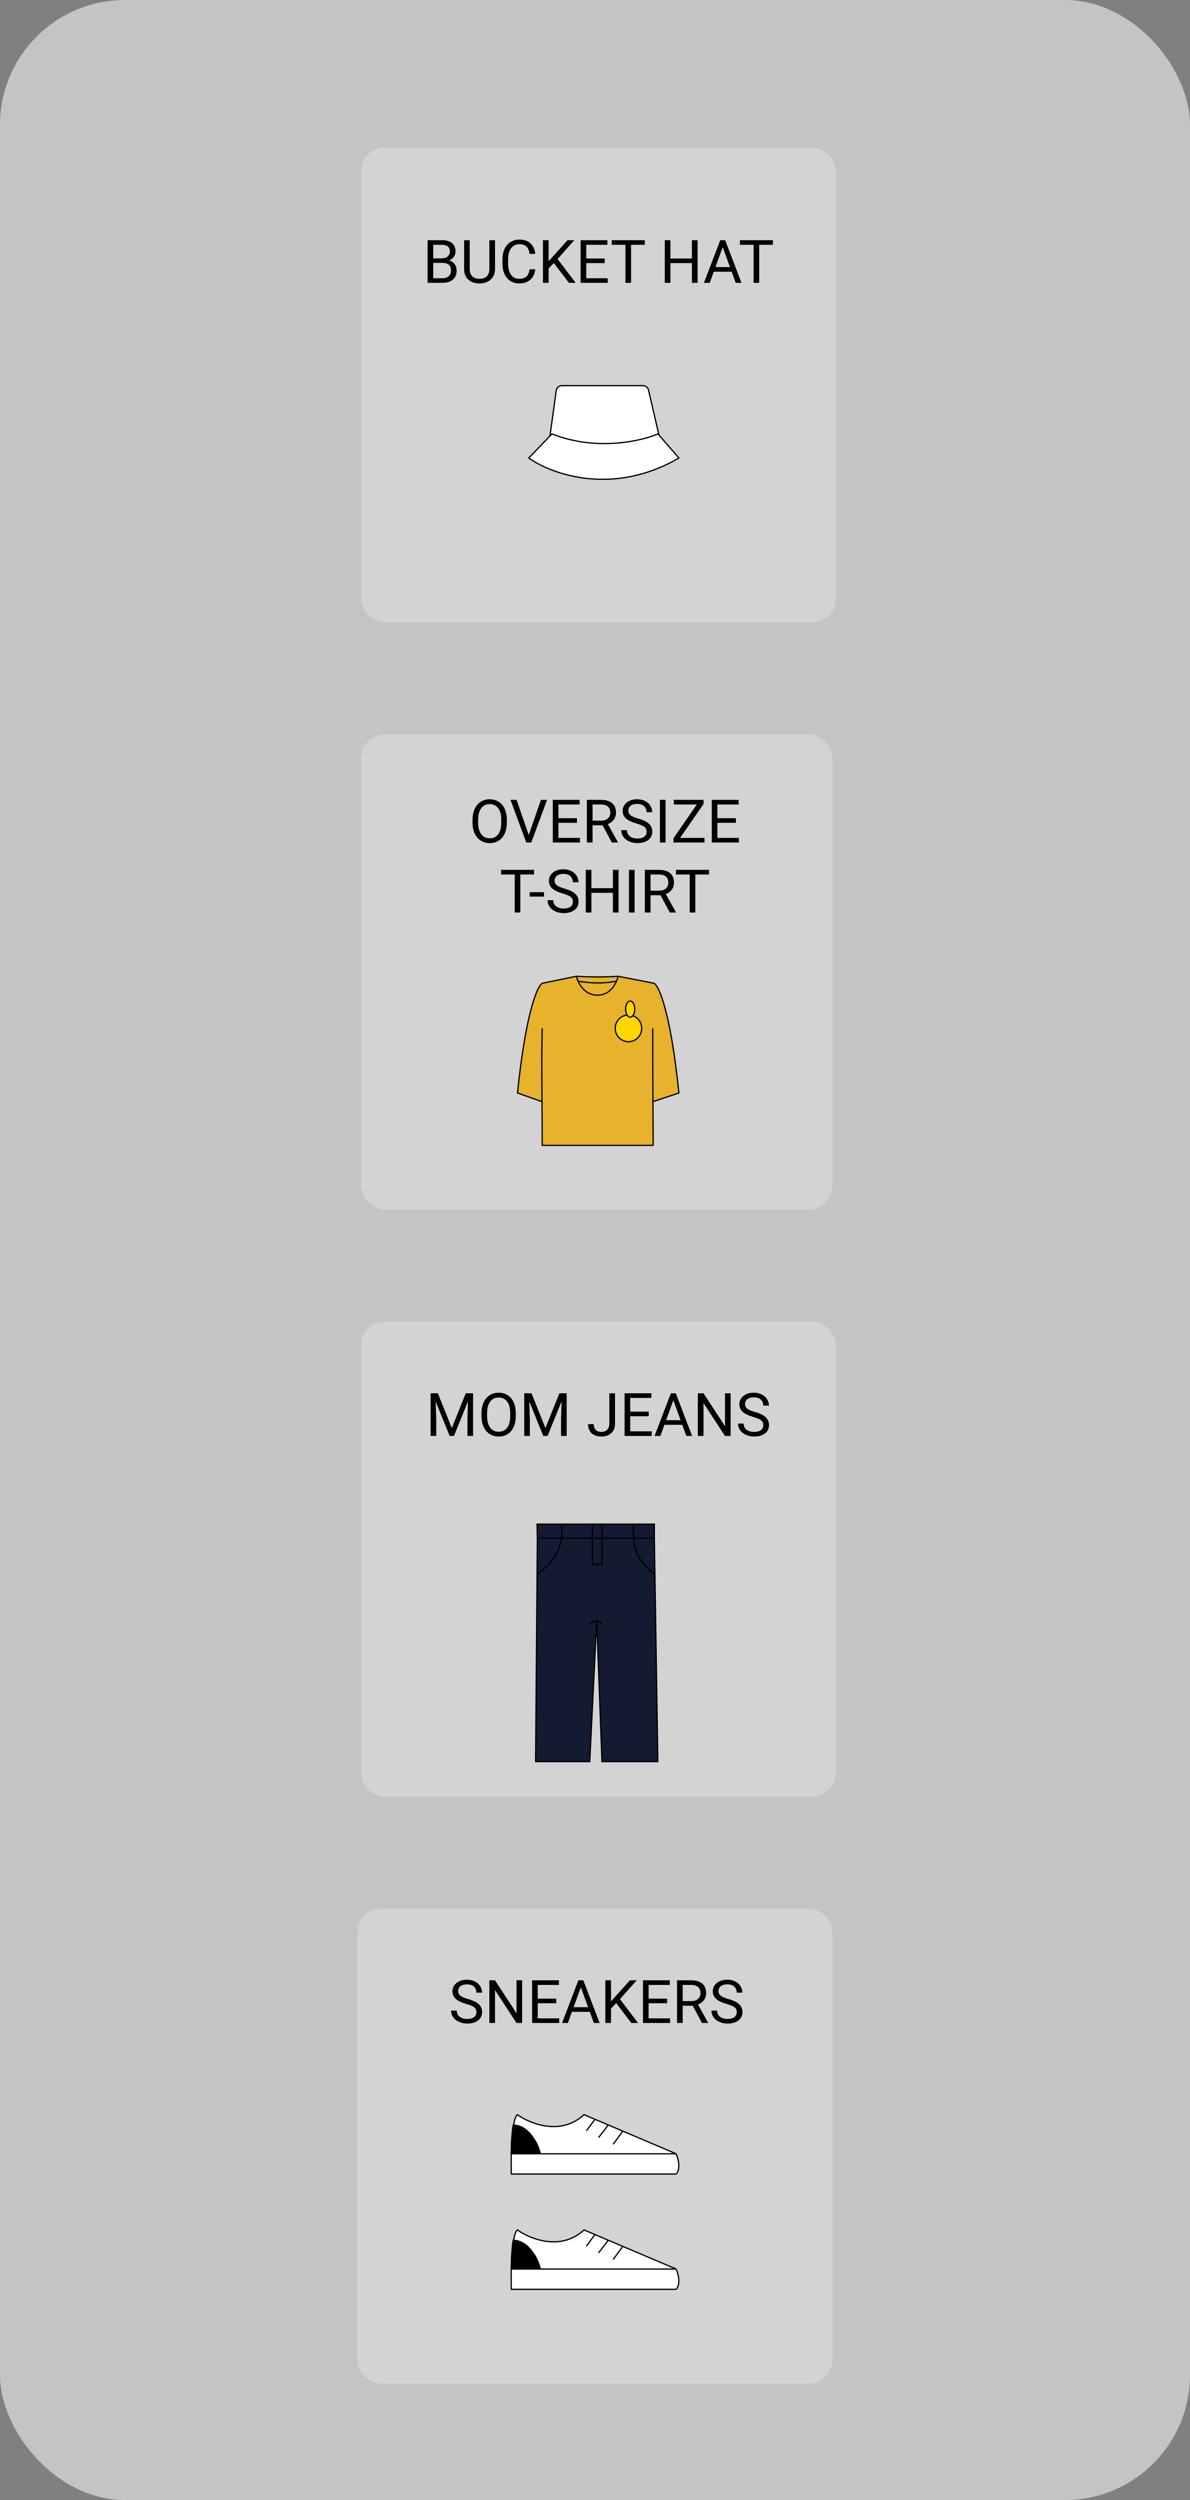 <svg width="952" height="2000" viewBox="0 0 952 2000" fill="none" xmlns="http://www.w3.org/2000/svg">
<rect x="0" y="0" width="952" height="2000" fill="#808080" stroke="none"/>
<rect width="952" height="2000" rx="100" fill="#C4C4C4"/>
<rect x="288.773" y="1057.23" width="380" height="380" rx="19" fill="#D3D3D3"/>
<path d="M523.48 1219.28V1230.46L523.938 1259.8L526.274 1409.28H515.097H501.825H491.627H488.553H481.568L477.377 1296.12L471.789 1409.28H466.2H463.127H441.711H438.259H428.48L429.648 1259.8L429.877 1230.46L429.648 1219.28H449.436H473.884H481.568H506.715H523.48Z" fill="#131A31"/>
<path d="M523.48 1230.46V1219.28H506.715M523.48 1230.46H506.715M523.48 1230.46L526.274 1409.28H481.568L477.377 1296.12M429.877 1230.46L429.648 1219.28H449.436M429.877 1230.46H449.436M429.877 1230.46L428.48 1409.28H471.789L477.377 1296.12M477.377 1296.12L471.789 1298.92M477.377 1296.12L481.568 1298.92M491.627 1409.28H488.553H501.825H515.097M466.2 1409.28H463.127H441.711H438.259M449.436 1219.28V1230.46M449.436 1219.28H473.884M449.436 1230.46H506.715M449.436 1230.46C446.411 1244.9 440.201 1251.09 429.648 1259.8M506.715 1219.28V1230.46M506.715 1219.28H481.568M506.715 1230.46C508.434 1244.92 513.674 1251.28 523.938 1259.8M473.884 1219.28V1251.42H481.568V1243.03C481.568 1237.45 481.568 1224.87 481.568 1219.28M473.884 1219.28H481.568" stroke="black"/>
<path d="M350.289 1114.6L361.445 1142.44L372.602 1114.6H378.438V1148.73H373.938V1135.44L374.36 1121.09L363.156 1148.73H359.711L348.531 1121.16L348.977 1135.44V1148.73H344.477V1114.6H350.289ZM412.633 1132.76C412.633 1136.11 412.07 1139.03 410.945 1141.53C409.82 1144.01 408.227 1145.91 406.164 1147.23C404.102 1148.54 401.695 1149.19 398.945 1149.19C396.258 1149.19 393.875 1148.54 391.797 1147.23C389.719 1145.9 388.102 1144.01 386.945 1141.58C385.805 1139.12 385.219 1136.29 385.188 1133.07V1130.61C385.188 1127.33 385.758 1124.43 386.899 1121.91C388.039 1119.4 389.649 1117.48 391.727 1116.15C393.82 1114.8 396.211 1114.13 398.899 1114.13C401.633 1114.13 404.039 1114.8 406.117 1116.12C408.211 1117.44 409.82 1119.35 410.945 1121.87C412.07 1124.37 412.633 1127.28 412.633 1130.61V1132.76ZM408.156 1130.56C408.156 1126.51 407.344 1123.41 405.719 1121.26C404.094 1119.08 401.82 1118 398.899 1118C396.055 1118 393.813 1119.08 392.172 1121.26C390.547 1123.41 389.711 1126.41 389.664 1130.26V1132.76C389.664 1136.69 390.485 1139.77 392.125 1142.02C393.781 1144.26 396.055 1145.37 398.945 1145.37C401.852 1145.37 404.102 1144.32 405.695 1142.21C407.289 1140.08 408.11 1137.05 408.156 1133.09V1130.56ZM425.195 1114.6L436.352 1142.44L447.508 1114.6H453.344V1148.73H448.844V1135.44L449.266 1121.09L438.063 1148.73H434.617L423.438 1121.16L423.883 1135.44V1148.73H419.383V1114.6H425.195ZM487.492 1114.6H492.016V1138.76C492.016 1142.03 491.031 1144.58 489.063 1146.43C487.11 1148.27 484.5 1149.19 481.235 1149.19C477.844 1149.19 475.203 1148.33 473.313 1146.59C471.422 1144.86 470.477 1142.43 470.477 1139.3H474.977C474.977 1141.26 475.508 1142.78 476.57 1143.87C477.649 1144.97 479.203 1145.51 481.235 1145.51C483.094 1145.51 484.594 1144.93 485.735 1143.76C486.891 1142.58 487.477 1140.94 487.492 1138.83V1114.6ZM518.969 1132.95H504.18V1145.05H521.36V1148.73H499.68V1114.6H521.125V1118.3H504.18V1129.27H518.969V1132.95ZM545.805 1139.82H531.508L528.297 1148.73H523.656L536.688 1114.6H540.625L553.68 1148.73H549.063L545.805 1139.82ZM532.867 1136.12H544.469L538.656 1120.15L532.867 1136.12ZM584.5 1148.73H579.977L562.797 1122.43V1148.73H558.274V1114.6H562.797L580.024 1141.01V1114.6H584.5V1148.73ZM602.547 1133.51C598.688 1132.4 595.875 1131.05 594.11 1129.44C592.36 1127.81 591.485 1125.81 591.485 1123.44C591.485 1120.75 592.555 1118.53 594.695 1116.78C596.852 1115.01 599.649 1114.13 603.086 1114.13C605.43 1114.13 607.516 1114.58 609.344 1115.49C611.188 1116.4 612.61 1117.65 613.61 1119.24C614.625 1120.83 615.133 1122.58 615.133 1124.47H610.61C610.61 1122.4 609.953 1120.79 608.641 1119.62C607.328 1118.43 605.477 1117.83 603.086 1117.83C600.867 1117.83 599.133 1118.33 597.883 1119.31C596.649 1120.28 596.031 1121.63 596.031 1123.37C596.031 1124.76 596.617 1125.94 597.789 1126.9C598.977 1127.86 600.985 1128.73 603.813 1129.53C606.656 1130.33 608.875 1131.21 610.469 1132.18C612.078 1133.13 613.266 1134.25 614.031 1135.53C614.813 1136.81 615.203 1138.32 615.203 1140.05C615.203 1142.82 614.125 1145.04 611.969 1146.71C609.813 1148.37 606.93 1149.19 603.32 1149.19C600.977 1149.19 598.789 1148.75 596.758 1147.86C594.727 1146.95 593.156 1145.72 592.047 1144.15C590.953 1142.59 590.406 1140.82 590.406 1138.83H594.93C594.93 1140.9 595.688 1142.53 597.203 1143.73C598.735 1144.92 600.774 1145.51 603.32 1145.51C605.695 1145.51 607.516 1145.03 608.781 1144.06C610.047 1143.09 610.68 1141.77 610.68 1140.1C610.68 1138.43 610.094 1137.14 608.922 1136.23C607.75 1135.31 605.625 1134.4 602.547 1133.51Z" fill="black"/>
<rect x="288.773" y="587.613" width="377.227" height="380" rx="19" fill="#D3D3D3"/>
<path d="M461.153 781C472.208 781.672 483.848 781.729 494.438 781L523.357 786.616C527.17 788.851 536.459 809.525 543.116 874.349L522.355 881.334C522.438 894.383 522.518 907.487 522.518 916.261H433.759C433.759 907.462 433.679 894.365 433.597 881.334L414 874.349C420.657 809.525 429.946 788.851 433.759 786.616L461.153 781Z" fill="#E7B22C"/>
<path d="M494.438 781C483.848 781.729 472.208 781.672 461.153 781M494.438 781C493.513 785.656 488.891 796.316 477.796 796.114C466.701 795.911 462.078 785.488 461.153 781M494.438 781L523.357 786.616C527.17 788.851 536.459 809.525 543.116 874.349L522.355 881.334M461.153 781L433.759 786.616C429.946 788.851 420.657 809.525 414 874.349L433.597 881.334M462.454 784.937C473.507 786.718 482.6 786.899 493.189 784.937M433.597 881.334C433.508 867.352 433.416 853.446 433.416 845.011L433.759 822.658M433.597 881.334C433.679 894.365 433.759 907.462 433.759 916.261H522.518C522.518 898.1 522.175 861.385 522.175 845.011V822.658" stroke="black"/>
<path d="M405.461 658.039C405.461 661.383 404.898 664.305 403.773 666.805C402.648 669.289 401.055 671.188 398.992 672.5C396.93 673.812 394.523 674.469 391.773 674.469C389.086 674.469 386.703 673.812 384.625 672.5C382.547 671.172 380.93 669.289 379.773 666.852C378.633 664.398 378.047 661.562 378.016 658.344V655.883C378.016 652.602 378.586 649.703 379.727 647.188C380.867 644.672 382.477 642.75 384.555 641.422C386.648 640.078 389.039 639.406 391.727 639.406C394.461 639.406 396.867 640.07 398.945 641.398C401.039 642.711 402.648 644.625 403.773 647.141C404.898 649.641 405.461 652.555 405.461 655.883V658.039ZM400.984 655.836C400.984 651.789 400.172 648.688 398.547 646.531C396.922 644.359 394.648 643.273 391.727 643.273C388.883 643.273 386.641 644.359 385 646.531C383.375 648.688 382.539 651.688 382.492 655.531V658.039C382.492 661.961 383.312 665.047 384.953 667.297C386.609 669.531 388.883 670.648 391.773 670.648C394.68 670.648 396.93 669.594 398.523 667.484C400.117 665.359 400.938 662.32 400.984 658.367V655.836ZM422.992 668.023L432.742 639.875H437.664L425.008 674H421.023L408.391 639.875H413.289L422.992 668.023ZM461.547 658.227H446.758V670.32H463.938V674H442.258V639.875H463.703V643.578H446.758V654.547H461.547V658.227ZM482.055 660.195H474.039V674H469.516V639.875H480.812C484.656 639.875 487.609 640.75 489.672 642.5C491.75 644.25 492.789 646.797 492.789 650.141C492.789 652.266 492.211 654.117 491.055 655.695C489.914 657.273 488.32 658.453 486.273 659.234L494.289 673.719V674H489.461L482.055 660.195ZM474.039 656.516H480.953C483.188 656.516 484.961 655.938 486.273 654.781C487.602 653.625 488.266 652.078 488.266 650.141C488.266 648.031 487.633 646.414 486.367 645.289C485.117 644.164 483.305 643.594 480.93 643.578H474.039V656.516ZM509.172 658.789C505.312 657.68 502.5 656.32 500.734 654.711C498.984 653.086 498.109 651.086 498.109 648.711C498.109 646.023 499.18 643.805 501.32 642.055C503.477 640.289 506.273 639.406 509.711 639.406C512.055 639.406 514.141 639.859 515.969 640.766C517.812 641.672 519.234 642.922 520.234 644.516C521.25 646.109 521.758 647.852 521.758 649.742H517.234C517.234 647.68 516.578 646.062 515.266 644.891C513.953 643.703 512.102 643.109 509.711 643.109C507.492 643.109 505.758 643.602 504.508 644.586C503.273 645.555 502.656 646.906 502.656 648.641C502.656 650.031 503.242 651.211 504.414 652.18C505.602 653.133 507.609 654.008 510.438 654.805C513.281 655.602 515.5 656.484 517.094 657.453C518.703 658.406 519.891 659.523 520.656 660.805C521.438 662.086 521.828 663.594 521.828 665.328C521.828 668.094 520.75 670.312 518.594 671.984C516.438 673.641 513.555 674.469 509.945 674.469C507.602 674.469 505.414 674.023 503.383 673.133C501.352 672.227 499.781 670.992 498.672 669.43C497.578 667.867 497.031 666.094 497.031 664.109H501.555C501.555 666.172 502.312 667.805 503.828 669.008C505.359 670.195 507.398 670.789 509.945 670.789C512.32 670.789 514.141 670.305 515.406 669.336C516.672 668.367 517.305 667.047 517.305 665.375C517.305 663.703 516.719 662.414 515.547 661.508C514.375 660.586 512.25 659.68 509.172 658.789ZM532.445 674H527.945V639.875H532.445V674ZM544.07 670.32H563.594V674H538.75V670.625L557.453 643.578H539.055V639.875H562.844V643.18L544.07 670.32ZM588.719 658.227H573.93V670.32H591.109V674H569.43V639.875H590.875V643.578H573.93V654.547H588.719V658.227ZM427.234 699.578H416.266V730H411.789V699.578H400.844V695.875H427.234V699.578ZM435.203 717.273H423.766V713.734H435.203V717.273ZM450.18 714.789C446.32 713.68 443.508 712.32 441.742 710.711C439.992 709.086 439.117 707.086 439.117 704.711C439.117 702.023 440.188 699.805 442.328 698.055C444.484 696.289 447.281 695.406 450.719 695.406C453.062 695.406 455.148 695.859 456.977 696.766C458.82 697.672 460.242 698.922 461.242 700.516C462.258 702.109 462.766 703.852 462.766 705.742H458.242C458.242 703.68 457.586 702.062 456.273 700.891C454.961 699.703 453.109 699.109 450.719 699.109C448.5 699.109 446.766 699.602 445.516 700.586C444.281 701.555 443.664 702.906 443.664 704.641C443.664 706.031 444.25 707.211 445.422 708.18C446.609 709.133 448.617 710.008 451.445 710.805C454.289 711.602 456.508 712.484 458.102 713.453C459.711 714.406 460.898 715.523 461.664 716.805C462.445 718.086 462.836 719.594 462.836 721.328C462.836 724.094 461.758 726.312 459.602 727.984C457.445 729.641 454.562 730.469 450.953 730.469C448.609 730.469 446.422 730.023 444.391 729.133C442.359 728.227 440.789 726.992 439.68 725.43C438.586 723.867 438.039 722.094 438.039 720.109H442.562C442.562 722.172 443.32 723.805 444.836 725.008C446.367 726.195 448.406 726.789 450.953 726.789C453.328 726.789 455.148 726.305 456.414 725.336C457.68 724.367 458.312 723.047 458.312 721.375C458.312 719.703 457.727 718.414 456.555 717.508C455.383 716.586 453.258 715.68 450.18 714.789ZM494.852 730H490.328V714.227H473.125V730H468.625V695.875H473.125V710.547H490.328V695.875H494.852V730ZM507.672 730H503.172V695.875H507.672V730ZM528.438 716.195H520.422V730H515.898V695.875H527.195C531.039 695.875 533.992 696.75 536.055 698.5C538.133 700.25 539.172 702.797 539.172 706.141C539.172 708.266 538.594 710.117 537.438 711.695C536.297 713.273 534.703 714.453 532.656 715.234L540.672 729.719V730H535.844L528.438 716.195ZM520.422 712.516H527.336C529.57 712.516 531.344 711.938 532.656 710.781C533.984 709.625 534.648 708.078 534.648 706.141C534.648 704.031 534.016 702.414 532.75 701.289C531.5 700.164 529.688 699.594 527.312 699.578H520.422V712.516ZM567.203 699.578H556.234V730H551.758V699.578H540.812V695.875H567.203V699.578Z" fill="black"/>
<path d="M513.355 822.658C513.355 828.558 508.608 833.334 502.76 833.334C496.912 833.334 492.165 828.558 492.165 822.658C492.165 816.758 496.912 811.981 502.76 811.981C508.608 811.981 513.355 816.758 513.355 822.658Z" fill="#FFD600" stroke="black"/>
<path d="M507.807 807.29C507.807 809.145 507.358 810.799 506.659 811.974C505.953 813.158 505.049 813.775 504.147 813.775C503.244 813.775 502.34 813.158 501.634 811.974C500.935 810.799 500.486 809.145 500.486 807.29C500.486 805.436 500.935 803.781 501.634 802.607C502.34 801.422 503.244 800.805 504.147 800.805C505.049 800.805 505.953 801.422 506.659 802.607C507.358 803.781 507.807 805.436 507.807 807.29Z" fill="#FFD600" stroke="black"/>
<rect x="288.773" y="118" width="380" height="380" rx="19" fill="#D3D3D3"/>
<path d="M449.467 308.5H514.423C516.518 308.5 518.336 309.945 518.808 311.986L530.066 360.662C530.719 363.483 528.577 366.176 525.682 366.176H442.712C439.981 366.176 437.88 363.763 438.255 361.058L445.01 312.381C445.319 310.156 447.221 308.5 449.467 308.5Z" fill="white" stroke="black"/>
<path d="M423 366.403L441.552 347.118C476.889 361.144 512.816 352.962 526.362 347.118L543.147 366.403C490.141 397.26 440.963 379.26 423 366.403Z" fill="white" stroke="black"/>
<path d="M342.086 226.265V192.14H353.243C356.946 192.14 359.727 192.905 361.586 194.437C363.461 195.968 364.399 198.233 364.399 201.233C364.399 202.827 363.946 204.241 363.039 205.476C362.133 206.694 360.899 207.64 359.336 208.312C361.18 208.827 362.633 209.812 363.696 211.265C364.774 212.702 365.313 214.421 365.313 216.421C365.313 219.483 364.321 221.89 362.336 223.64C360.352 225.39 357.547 226.265 353.922 226.265H342.086ZM346.586 210.304V222.585H354.016C356.11 222.585 357.758 222.046 358.961 220.968C360.18 219.874 360.789 218.374 360.789 216.468C360.789 212.358 358.555 210.304 354.086 210.304H346.586ZM346.586 206.694H353.383C355.352 206.694 356.922 206.202 358.094 205.218C359.282 204.233 359.875 202.898 359.875 201.21C359.875 199.335 359.328 197.976 358.235 197.132C357.141 196.273 355.477 195.843 353.243 195.843H346.586V206.694ZM396.016 192.14V215.343C396 218.562 394.985 221.194 392.969 223.241C390.969 225.288 388.25 226.437 384.813 226.687L383.618 226.733C379.883 226.733 376.907 225.726 374.688 223.71C372.469 221.694 371.344 218.921 371.313 215.39V192.14H375.766V215.249C375.766 217.718 376.446 219.64 377.805 221.015C379.164 222.374 381.102 223.054 383.618 223.054C386.164 223.054 388.11 222.374 389.453 221.015C390.813 219.655 391.493 217.741 391.493 215.273V192.14H396.016ZM428.219 215.437C427.797 219.046 426.461 221.835 424.211 223.804C421.977 225.757 419 226.733 415.282 226.733C411.25 226.733 408.016 225.288 405.578 222.398C403.157 219.507 401.946 215.64 401.946 210.796V207.515C401.946 204.343 402.508 201.554 403.633 199.148C404.774 196.741 406.383 194.898 408.461 193.616C410.539 192.319 412.946 191.671 415.68 191.671C419.305 191.671 422.211 192.687 424.399 194.718C426.586 196.733 427.86 199.53 428.219 203.108H423.696C423.305 200.39 422.453 198.421 421.141 197.202C419.844 195.983 418.024 195.374 415.68 195.374C412.805 195.374 410.547 196.437 408.907 198.562C407.282 200.687 406.469 203.71 406.469 207.632V210.937C406.469 214.64 407.243 217.585 408.789 219.773C410.336 221.96 412.5 223.054 415.282 223.054C417.782 223.054 419.696 222.491 421.024 221.366C422.368 220.226 423.258 218.249 423.696 215.437H428.219ZM443.055 210.398L438.883 214.733V226.265H434.383V192.14H438.883V209.015L454.047 192.14H459.485L446.055 207.21L460.539 226.265H455.149L443.055 210.398ZM483.766 210.491H468.977V222.585H486.157V226.265H464.477V192.14H485.922V195.843H468.977V206.812H483.766V210.491ZM515.805 195.843H504.836V226.265H500.36V195.843H489.414V192.14H515.805V195.843ZM558.063 226.265H553.539V210.491H536.336V226.265H531.836V192.14H536.336V206.812H553.539V192.14H558.063V226.265ZM585.321 217.358H571.024L567.813 226.265H563.172L576.203 192.14H580.141L593.196 226.265H588.578L585.321 217.358ZM572.383 213.655H583.985L578.172 197.694L572.383 213.655ZM618.321 195.843H607.352V226.265H602.875V195.843H591.93V192.14H618.321V195.843Z" fill="black"/>
<rect x="286" y="1526.84" width="380" height="380" rx="19" fill="#D3D3D3"/>
<path d="M413.895 1783.9C423.915 1791.09 448.608 1801.17 467.225 1783.9L475.952 1787.6L486.618 1792.14L498.254 1797.08L540.918 1815.2C544.796 1824.7 542.534 1829.96 540.918 1831.4H409.047C408.914 1825.3 408.912 1819.93 409.011 1815.2C409.216 1805.46 409.848 1798.48 410.631 1793.61C411.672 1787.14 412.979 1784.41 413.895 1783.9Z" fill="white"/>
<path d="M540.918 1815.2C544.796 1824.7 542.534 1829.96 540.918 1831.4H409.047C408.914 1825.3 408.912 1819.93 409.011 1815.2M540.918 1815.2H409.011M540.918 1815.2L498.254 1797.08M410.631 1793.61C411.672 1787.14 412.979 1784.41 413.895 1783.9C423.915 1791.09 448.608 1801.17 467.225 1783.9L475.952 1787.6M410.631 1793.61C415.921 1793.25 427.664 1797.07 432.318 1815.2M410.631 1793.61C409.848 1798.48 409.216 1805.46 409.011 1815.2M469.164 1796.85L475.952 1787.6M475.952 1787.6L486.618 1792.14M478.861 1802.25L486.618 1792.14M486.618 1792.14L498.254 1797.08M490.496 1807.65L498.254 1797.08" stroke="black"/>
<path d="M431.294 1814.63C426.831 1795.87 415.568 1791.93 410.495 1792.3C409.744 1797.33 409.138 1804.55 408.941 1814.63H431.294Z" fill="black" stroke="black"/>
<path d="M413.895 1691.69C423.915 1698.89 448.608 1708.96 467.225 1691.69L475.952 1695.4L486.618 1699.93L498.254 1704.87L540.918 1723C544.796 1732.5 542.534 1737.75 540.918 1739.19H409.047C408.914 1733.09 408.912 1727.72 409.011 1723C409.216 1713.25 409.848 1706.27 410.631 1701.41C411.672 1694.93 412.979 1692.2 413.895 1691.69Z" fill="white"/>
<path d="M540.918 1723C544.796 1732.5 542.534 1737.75 540.918 1739.19H409.047C408.914 1733.09 408.912 1727.72 409.011 1723M540.918 1723H409.011M540.918 1723L498.254 1704.87M410.631 1701.41C411.672 1694.93 412.979 1692.2 413.895 1691.69C423.915 1698.89 448.608 1708.96 467.225 1691.69L475.952 1695.4M410.631 1701.41C415.921 1701.05 427.664 1704.86 432.318 1723M410.631 1701.41C409.848 1706.27 409.216 1713.25 409.011 1723M469.164 1704.65L475.952 1695.4M475.952 1695.4L486.618 1699.93M478.861 1710.04L486.618 1699.93M486.618 1699.93L498.254 1704.87M490.496 1715.44L498.254 1704.87" stroke="black"/>
<path d="M431.294 1722.43C426.831 1703.67 415.568 1699.72 410.495 1700.1C409.744 1705.13 409.138 1712.35 408.941 1722.43H431.294Z" fill="black" stroke="black"/>
<path d="M373.03 1603.13C369.17 1602.02 366.358 1600.66 364.592 1599.05C362.842 1597.42 361.967 1595.42 361.967 1593.05C361.967 1590.36 363.037 1588.14 365.178 1586.39C367.334 1584.63 370.131 1583.74 373.569 1583.74C375.912 1583.74 377.998 1584.2 379.827 1585.1C381.67 1586.01 383.092 1587.26 384.092 1588.85C385.108 1590.45 385.616 1592.19 385.616 1594.08H381.092C381.092 1592.02 380.436 1590.4 379.123 1589.23C377.811 1588.04 375.959 1587.45 373.569 1587.45C371.35 1587.45 369.616 1587.94 368.366 1588.92C367.131 1589.89 366.514 1591.24 366.514 1592.98C366.514 1594.37 367.1 1595.55 368.272 1596.52C369.459 1597.47 371.467 1598.35 374.295 1599.14C377.139 1599.94 379.358 1600.82 380.952 1601.79C382.561 1602.74 383.748 1603.86 384.514 1605.14C385.295 1606.42 385.686 1607.93 385.686 1609.67C385.686 1612.43 384.608 1614.65 382.452 1616.32C380.295 1617.98 377.412 1618.81 373.803 1618.81C371.459 1618.81 369.272 1618.36 367.241 1617.47C365.209 1616.56 363.639 1615.33 362.53 1613.77C361.436 1612.2 360.889 1610.43 360.889 1608.45H365.412C365.412 1610.51 366.17 1612.14 367.686 1613.35C369.217 1614.53 371.256 1615.13 373.803 1615.13C376.178 1615.13 377.998 1614.64 379.264 1613.67C380.53 1612.7 381.162 1611.38 381.162 1609.71C381.162 1608.04 380.577 1606.75 379.405 1605.85C378.233 1604.92 376.108 1604.02 373.03 1603.13ZM417.702 1618.34H413.178L395.998 1592.04V1618.34H391.475V1584.21H395.998L413.225 1610.63V1584.21H417.702V1618.34ZM444.983 1602.56H430.194V1614.66H447.373V1618.34H425.694V1584.21H447.139V1587.92H430.194V1598.88H444.983V1602.56ZM471.819 1609.43H457.522L454.311 1618.34H449.67L462.702 1584.21H466.639L479.694 1618.34H475.077L471.819 1609.43ZM458.881 1605.73H470.483L464.67 1589.77L458.881 1605.73ZM492.959 1602.47L488.787 1606.81V1618.34H484.287V1584.21H488.787V1601.09L503.952 1584.21H509.389L495.959 1599.28L510.444 1618.34H505.053L492.959 1602.47ZM533.67 1602.56H518.881V1614.66H536.061V1618.34H514.381V1584.21H535.827V1587.92H518.881V1598.88H533.67V1602.56ZM554.178 1604.53H546.162V1618.34H541.639V1584.21H552.936C556.78 1584.21 559.733 1585.09 561.795 1586.84C563.873 1588.59 564.912 1591.13 564.912 1594.48C564.912 1596.6 564.334 1598.45 563.178 1600.03C562.037 1601.61 560.444 1602.79 558.397 1603.57L566.412 1618.06V1618.34H561.584L554.178 1604.53ZM546.162 1600.85H553.077C555.311 1600.85 557.084 1600.28 558.397 1599.12C559.725 1597.96 560.389 1596.42 560.389 1594.48C560.389 1592.37 559.756 1590.75 558.491 1589.63C557.241 1588.5 555.428 1587.93 553.053 1587.92H546.162V1600.85ZM581.295 1603.13C577.436 1602.02 574.623 1600.66 572.858 1599.05C571.108 1597.42 570.233 1595.42 570.233 1593.05C570.233 1590.36 571.303 1588.14 573.444 1586.39C575.6 1584.63 578.397 1583.74 581.834 1583.74C584.178 1583.74 586.264 1584.2 588.092 1585.1C589.936 1586.01 591.358 1587.26 592.358 1588.85C593.373 1590.45 593.881 1592.19 593.881 1594.08H589.358C589.358 1592.02 588.702 1590.4 587.389 1589.23C586.077 1588.04 584.225 1587.45 581.834 1587.45C579.616 1587.45 577.881 1587.94 576.631 1588.92C575.397 1589.89 574.78 1591.24 574.78 1592.98C574.78 1594.37 575.366 1595.55 576.537 1596.52C577.725 1597.47 579.733 1598.35 582.561 1599.14C585.405 1599.94 587.623 1600.82 589.217 1601.79C590.827 1602.74 592.014 1603.86 592.78 1605.14C593.561 1606.42 593.952 1607.93 593.952 1609.67C593.952 1612.43 592.873 1614.65 590.717 1616.32C588.561 1617.98 585.678 1618.81 582.069 1618.81C579.725 1618.81 577.537 1618.36 575.506 1617.47C573.475 1616.56 571.905 1615.33 570.795 1613.77C569.702 1612.2 569.155 1610.43 569.155 1608.45H573.678C573.678 1610.51 574.436 1612.14 575.952 1613.35C577.483 1614.53 579.522 1615.13 582.069 1615.13C584.444 1615.13 586.264 1614.64 587.53 1613.67C588.795 1612.7 589.428 1611.38 589.428 1609.71C589.428 1608.04 588.842 1606.75 587.67 1605.85C586.498 1604.92 584.373 1604.02 581.295 1603.13Z" fill="black"/>
</svg>
